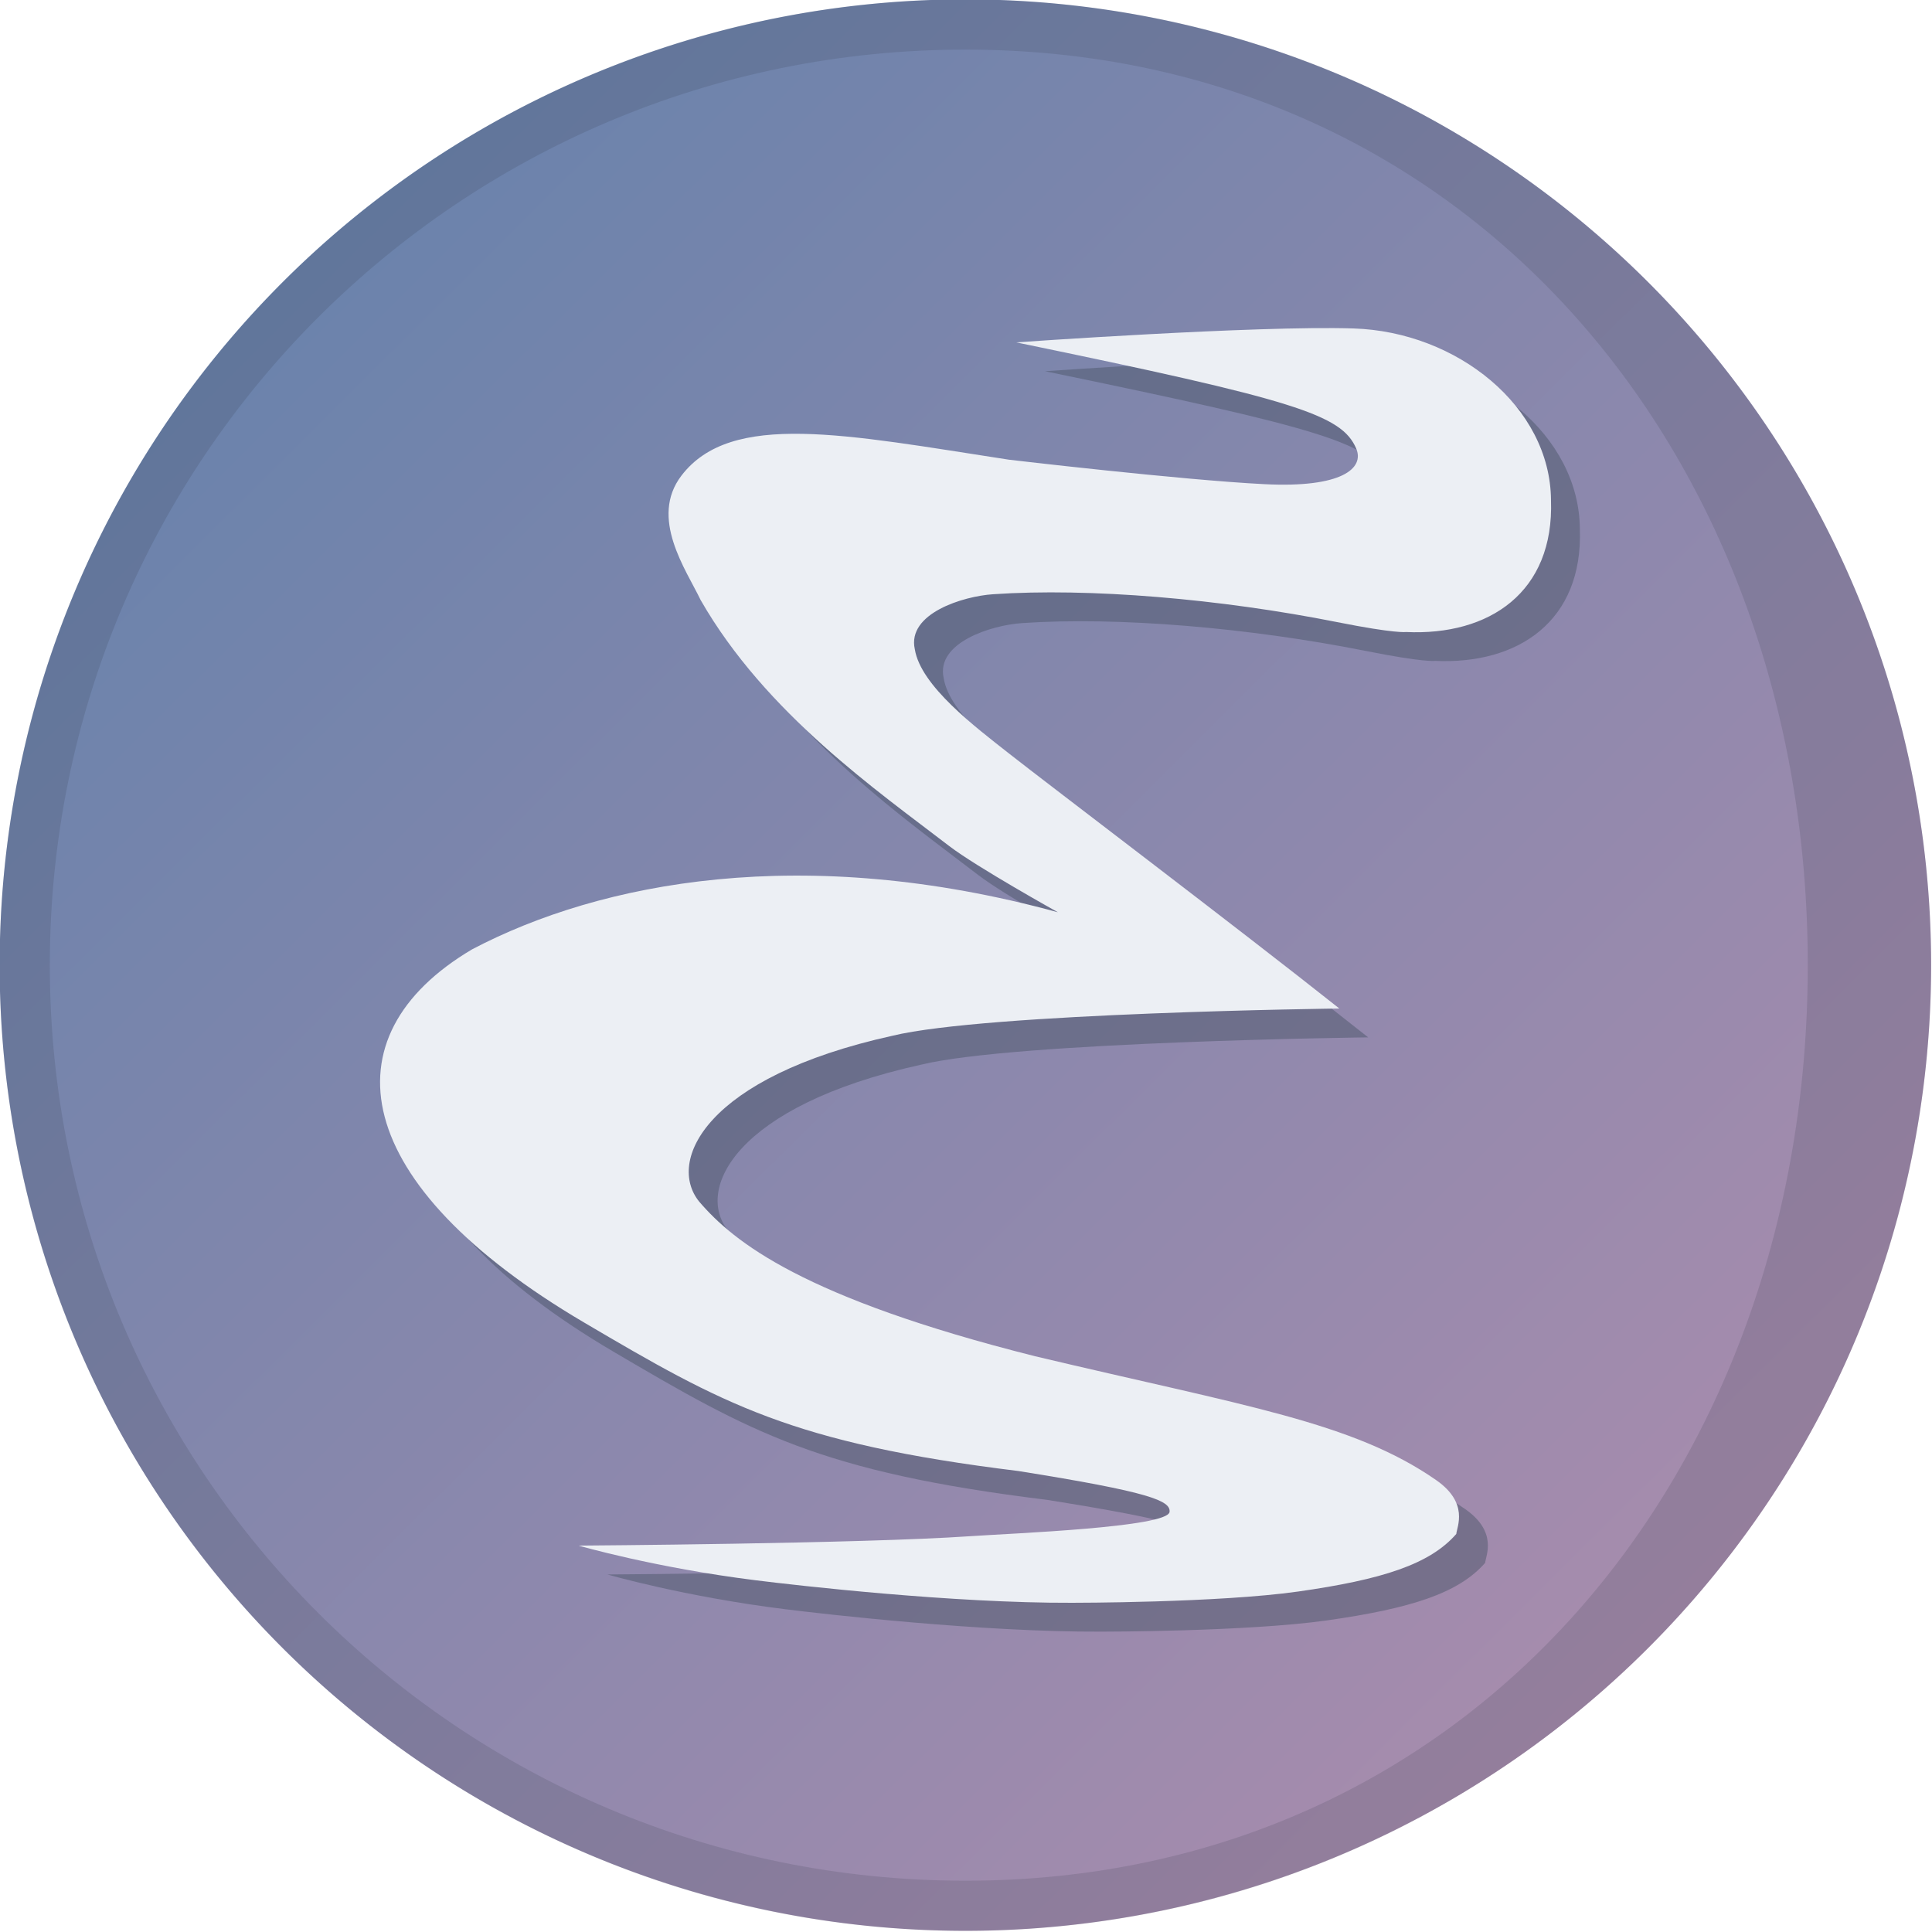 <?xml version="1.0" encoding="UTF-8" standalone="no"?>
<!-- Created with Inkscape (http://www.inkscape.org/) -->
<svg width="256" height="256" viewBox="0 0 67.733 67.733" version="1.1" id="svg5" xmlns:xlink="http://www.w3.org/1999/xlink" xmlns="http://www.w3.org/2000/svg" xmlns:svg="http://www.w3.org/2000/svg" xmlns:rdf="http://www.w3.org/1999/02/22-rdf-syntax-ns#" xmlns:cc="http://creativecommons.org/ns#">
  <defs id="defs2">
    <linearGradient id="linearGradient1830">
      <stop style="stop-color:#b48ead;stop-opacity:1" offset="0" id="stop1826"/>
      <stop style="stop-color:#5e81ac;stop-opacity:1" offset="1" id="stop1828"/>
    </linearGradient>
    <linearGradient xlink:href="#linearGradient1830" id="linearGradient1832" x1="122.069" y1="69.598" x2="84.537" y2="31.894" gradientUnits="userSpaceOnUse" gradientTransform="translate(-62.882,8.204)"/>
  </defs>
  <g id="layer1" transform="translate(-22.702,-41.146)">
    <g id="g29395">
      <g id="g29239" transform="matrix(1.913,0,0,1.913,-20.734,-37.579)">
        <g id="path1744" style="stroke-width:0.5;stroke-miterlimit:4;stroke-dasharray:none" transform="matrix(0.944,0,0,0.944,2.258,3.288)">
          <path style="color:#000000;fill:url(#linearGradient1832);stroke-width:0.5;stroke-linecap:round;stroke-linejoin:round;stroke-miterlimit:4;stroke-dasharray:none;paint-order:fill markers stroke" d="M 59.151,58.847 A 18.748,18.748 0 0 1 40.403,77.595 18.748,18.748 0 0 1 21.654,58.847 18.748,18.748 0 0 1 40.403,40.099 18.748,18.748 0 0 1 59.151,58.847 Z" id="path7950"/>
          <path style="color:#000000;fill:#2e3440;fill-opacity:0.151;stroke-width:0.487;stroke-linecap:round;stroke-linejoin:round;stroke-miterlimit:4;stroke-dasharray:none;paint-order:fill markers stroke" d="m 40.402,40.1 c -10.348,0 -18.748,8.399 -18.748,18.748 0,10.348 8.399,18.748 18.748,18.748 10.348,0 18.748,-8.399 18.748,-18.748 0,-10.348 -8.399,-18.748 -18.748,-18.748 z m 0,0.974 c 9.822,0 16.354,7.952 16.354,17.774 0,9.822 -6.532,17.774 -16.354,17.774 -9.822,0 -17.774,-7.952 -17.774,-17.774 0,-9.822 7.952,-17.774 17.774,-17.774 z" id="path7947"/>
        </g>
        <g id="g29149">
          <path fill="#ffffff" d="m 33.842,70.008 c 0,0 1.393,0.404 3.246,0.635 0.751,0.094 3.607,0.421 5.797,0.412 0,0 2.667,0.002 4.139,-0.206 1.54,-0.219 2.413,-0.498 2.899,-1.055 0.013,-0.133 0.234,-0.566 -0.364,-0.984 -1.531,-1.068 -3.51,-1.36 -7.354,-2.273 -4.251,-1.069 -5.521,-2.092 -6.156,-2.833 -0.602,-0.742 0.113,-2.284 3.538,-3.04 1.734,-0.422 8.193,-0.5 8.193,-0.5 -1.853,-1.471 -5.332,-4.105 -6.043,-4.665 -0.624,-0.491 -1.629,-1.245 -1.737,-1.919 -0.146,-0.656 0.887,-0.972 1.433,-1.008 1.761,-0.121 4.166,0.085 6.303,0.51 1.074,0.214 1.263,0.182 1.263,0.182 1.53,0.073 2.72,-0.729 2.66,-2.417 -0.012,-1.712 -1.724,-3.086 -3.619,-3.146 -1.784,-0.057 -6.182,0.255 -6.182,0.255 5.125,1.057 5.963,1.326 6.23,1.943 0.158,0.365 -0.263,0.727 -1.675,0.656 -1.538,-0.077 -4.689,-0.449 -4.689,-0.449 -2.999,-0.461 -5.089,-0.899 -6,0.291 -0.595,0.778 0.085,1.725 0.352,2.283 1.19,2.077 3.248,3.502 4.554,4.506 0.491,0.378 1.992,1.214 1.992,1.214 -4.664,-1.275 -8.38,-0.559 -10.736,0.68 -2.708,1.603 -2.245,4.308 2.052,6.838 2.538,1.494 3.802,2.211 7.958,2.722 2.429,0.387 2.791,0.546 2.773,0.748 -0.026,0.285 -2.875,0.393 -3.658,0.447 -1.992,0.137 -7.145,0.172 -7.171,0.172 z" id="path29037" style="opacity:0.5;fill:#4c566a;fill-opacity:1;stroke-width:1.298"/>
          <path fill="#ffffff" d="m 33.313,69.479 c 0,0 1.393,0.404 3.246,0.635 0.751,0.094 3.607,0.421 5.797,0.412 0,0 2.667,0.002 4.139,-0.206 1.54,-0.219 2.413,-0.498 2.899,-1.055 0.013,-0.133 0.234,-0.566 -0.364,-0.984 -1.531,-1.068 -3.51,-1.36 -7.354,-2.273 -4.251,-1.069 -5.521,-2.092 -6.156,-2.833 -0.602,-0.742 0.113,-2.284 3.538,-3.04 1.734,-0.422 8.193,-0.5 8.193,-0.5 -1.853,-1.471 -5.332,-4.105 -6.043,-4.665 -0.624,-0.491 -1.629,-1.245 -1.737,-1.919 -0.146,-0.656 0.887,-0.972 1.433,-1.008 1.761,-0.121 4.166,0.085 6.303,0.51 1.074,0.214 1.263,0.182 1.263,0.182 1.53,0.073 2.72,-0.729 2.66,-2.417 -0.012,-1.712 -1.724,-3.086 -3.619,-3.146 -1.784,-0.057 -6.182,0.255 -6.182,0.255 5.125,1.057 5.963,1.326 6.23,1.943 0.158,0.365 -0.263,0.727 -1.675,0.656 -1.538,-0.077 -4.689,-0.449 -4.689,-0.449 -2.999,-0.461 -5.089,-0.899 -6,0.291 -0.595,0.778 0.085,1.725 0.352,2.283 1.19,2.077 3.248,3.502 4.554,4.506 0.491,0.378 1.992,1.214 1.992,1.214 -4.664,-1.275 -8.38,-0.559 -10.736,0.68 -2.708,1.603 -2.245,4.308 2.052,6.838 2.538,1.494 3.802,2.211 7.958,2.722 2.429,0.387 2.791,0.546 2.773,0.748 -0.026,0.285 -2.875,0.393 -3.658,0.447 -1.992,0.137 -7.145,0.172 -7.171,0.172 z" id="path832" style="opacity:1;fill:#eceff4;fill-opacity:1;stroke-width:1.298"/>
        </g>
      </g>
    </g>
  </g>
</svg>